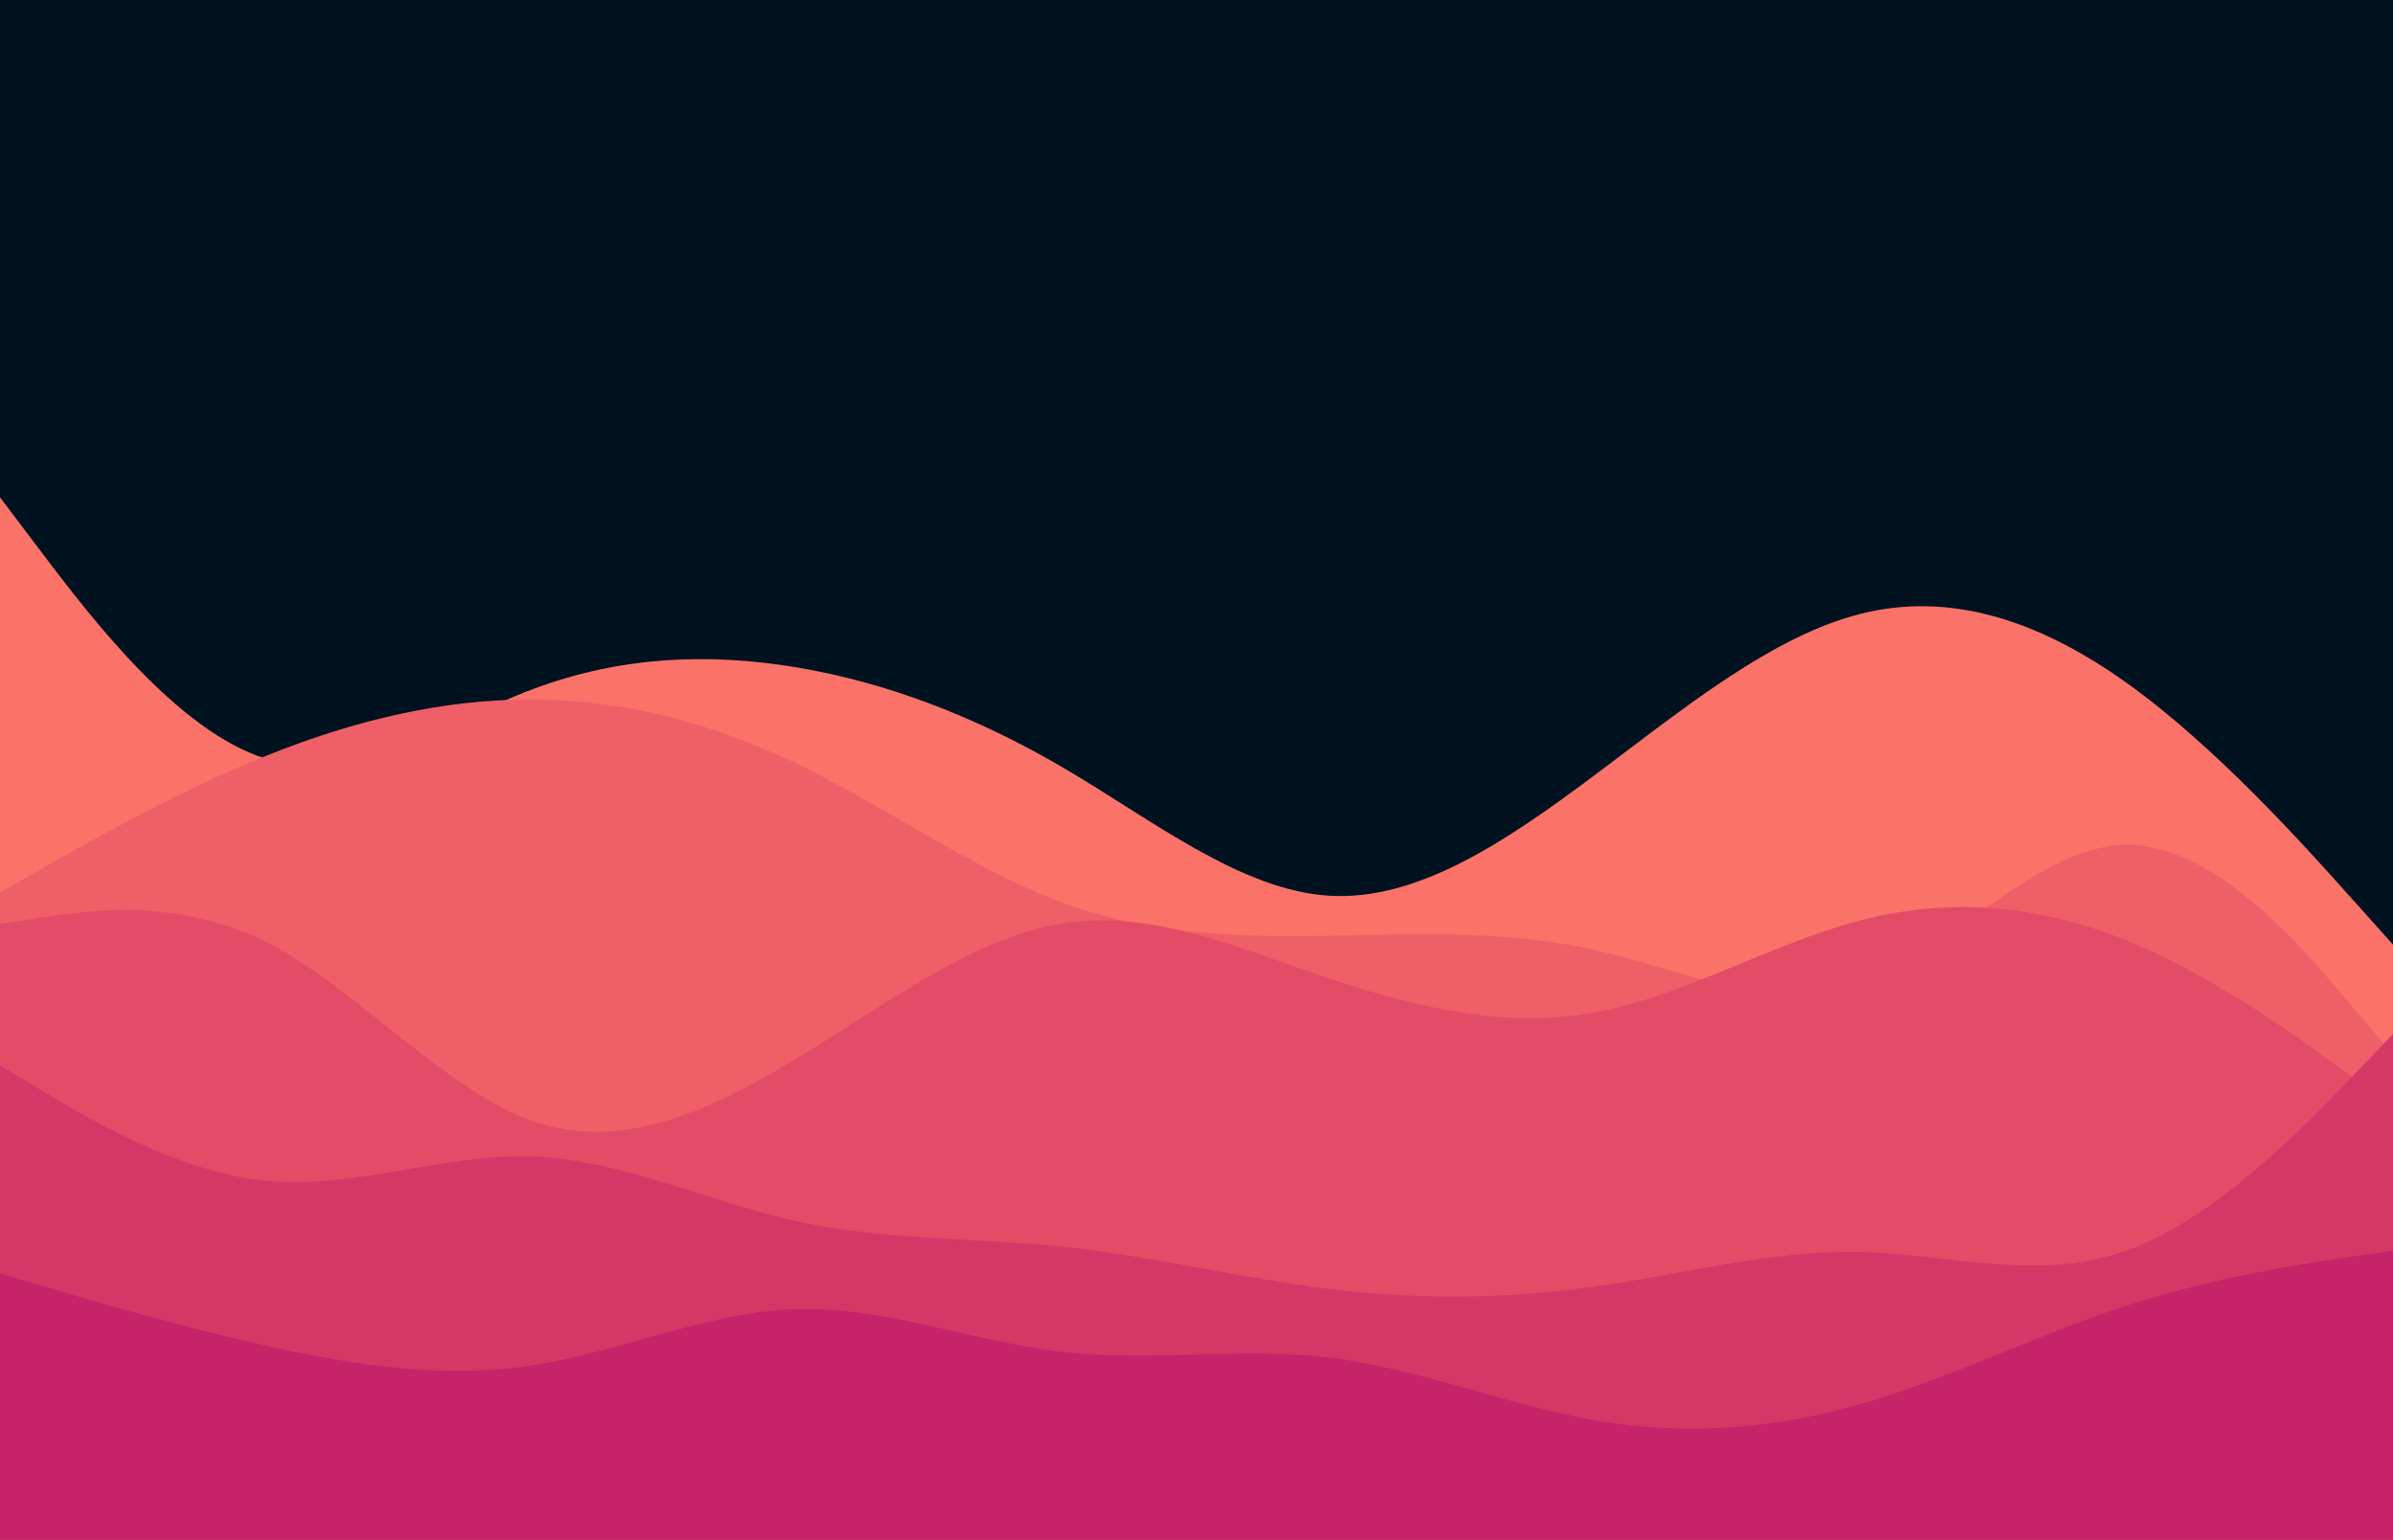 <svg id="visual" viewBox="0 0 1150 740" width="1150" height="740" xmlns="http://www.w3.org/2000/svg" xmlns:xlink="http://www.w3.org/1999/xlink" version="1.1"><rect x="0" y="0" width="1150" height="740" fill="#001220"></rect><path d="M0 239L21.3 267.2C42.7 295.3 85.3 351.7 128 364.7C170.7 377.7 213.3 347.3 255.8 331.3C298.3 315.3 340.7 313.7 383.2 320.8C425.7 328 468.3 344 511 369C553.7 394 596.3 428 639 430.5C681.7 433 724.3 404 766.8 372.2C809.3 340.3 851.7 305.7 894.2 295C936.7 284.3 979.3 297.7 1022 328.2C1064.7 358.7 1107.3 406.3 1128.7 430.2L1150 454L1150 741L1128.7 741C1107.3 741 1064.7 741 1022 741C979.3 741 936.7 741 894.2 741C851.7 741 809.3 741 766.8 741C724.3 741 681.7 741 639 741C596.3 741 553.7 741 511 741C468.3 741 425.7 741 383.2 741C340.7 741 298.3 741 255.8 741C213.3 741 170.7 741 128 741C85.3 741 42.7 741 21.3 741L0 741Z" fill="#fa7268"></path><path d="M0 429L21.3 416.8C42.7 404.7 85.3 380.3 128 363.2C170.7 346 213.3 336 255.8 336.2C298.3 336.3 340.7 346.7 383.2 367.2C425.7 387.7 468.3 418.3 511 434C553.7 449.7 596.3 450.3 639 449.7C681.7 449 724.3 447 766.8 456.7C809.3 466.3 851.7 487.7 894.2 472.7C936.7 457.7 979.3 406.3 1022 406C1064.7 405.7 1107.3 456.3 1128.7 481.7L1150 507L1150 741L1128.7 741C1107.3 741 1064.7 741 1022 741C979.3 741 936.7 741 894.2 741C851.7 741 809.3 741 766.8 741C724.3 741 681.7 741 639 741C596.3 741 553.7 741 511 741C468.3 741 425.7 741 383.2 741C340.7 741 298.3 741 255.8 741C213.3 741 170.7 741 128 741C85.3 741 42.7 741 21.3 741L0 741Z" fill="#ef5f67"></path><path d="M0 444L21.3 440.8C42.7 437.7 85.3 431.3 128 452.8C170.7 474.3 213.3 523.7 255.8 538.7C298.3 553.7 340.7 534.3 383.2 508.5C425.7 482.7 468.3 450.3 511 443.7C553.7 437 596.3 456 639 470.3C681.7 484.7 724.3 494.3 766.8 486.5C809.3 478.7 851.7 453.3 894.2 442.3C936.7 431.3 979.3 434.7 1022 452C1064.7 469.3 1107.3 500.7 1128.7 516.3L1150 532L1150 741L1128.7 741C1107.3 741 1064.7 741 1022 741C979.3 741 936.7 741 894.2 741C851.7 741 809.3 741 766.8 741C724.3 741 681.7 741 639 741C596.3 741 553.7 741 511 741C468.3 741 425.7 741 383.2 741C340.7 741 298.3 741 255.8 741C213.3 741 170.7 741 128 741C85.3 741 42.7 741 21.3 741L0 741Z" fill="#e34c67"></path><path d="M0 512L21.3 524.8C42.7 537.7 85.3 563.3 128 567.5C170.7 571.7 213.3 554.3 255.8 555.8C298.3 557.3 340.7 577.7 383.2 587C425.7 596.3 468.3 594.7 511 599.2C553.7 603.7 596.3 614.3 639 619.5C681.7 624.7 724.3 624.3 766.8 618.3C809.3 612.3 851.7 600.7 894.2 601.7C936.7 602.7 979.3 616.3 1022 601C1064.7 585.7 1107.3 541.3 1128.7 519.2L1150 497L1150 741L1128.7 741C1107.3 741 1064.7 741 1022 741C979.3 741 936.7 741 894.2 741C851.7 741 809.3 741 766.8 741C724.3 741 681.7 741 639 741C596.3 741 553.7 741 511 741C468.3 741 425.7 741 383.2 741C340.7 741 298.3 741 255.8 741C213.3 741 170.7 741 128 741C85.3 741 42.7 741 21.3 741L0 741Z" fill="#d53867"></path><path d="M0 612L21.3 618.3C42.7 624.7 85.3 637.3 128 646.8C170.7 656.3 213.3 662.7 255.8 656.2C298.3 649.7 340.7 630.3 383.2 629.2C425.7 628 468.3 645 511 649.8C553.7 654.7 596.3 647.3 639 652.5C681.7 657.7 724.3 675.3 766.8 682.7C809.3 690 851.7 687 894.2 674.8C936.7 662.7 979.3 641.3 1022 627.5C1064.7 613.7 1107.3 607.3 1128.7 604.2L1150 601L1150 741L1128.7 741C1107.3 741 1064.7 741 1022 741C979.3 741 936.7 741 894.2 741C851.7 741 809.3 741 766.8 741C724.3 741 681.7 741 639 741C596.3 741 553.7 741 511 741C468.3 741 425.7 741 383.2 741C340.7 741 298.3 741 255.8 741C213.3 741 170.7 741 128 741C85.3 741 42.7 741 21.3 741L0 741Z" fill="#c62368"></path></svg>